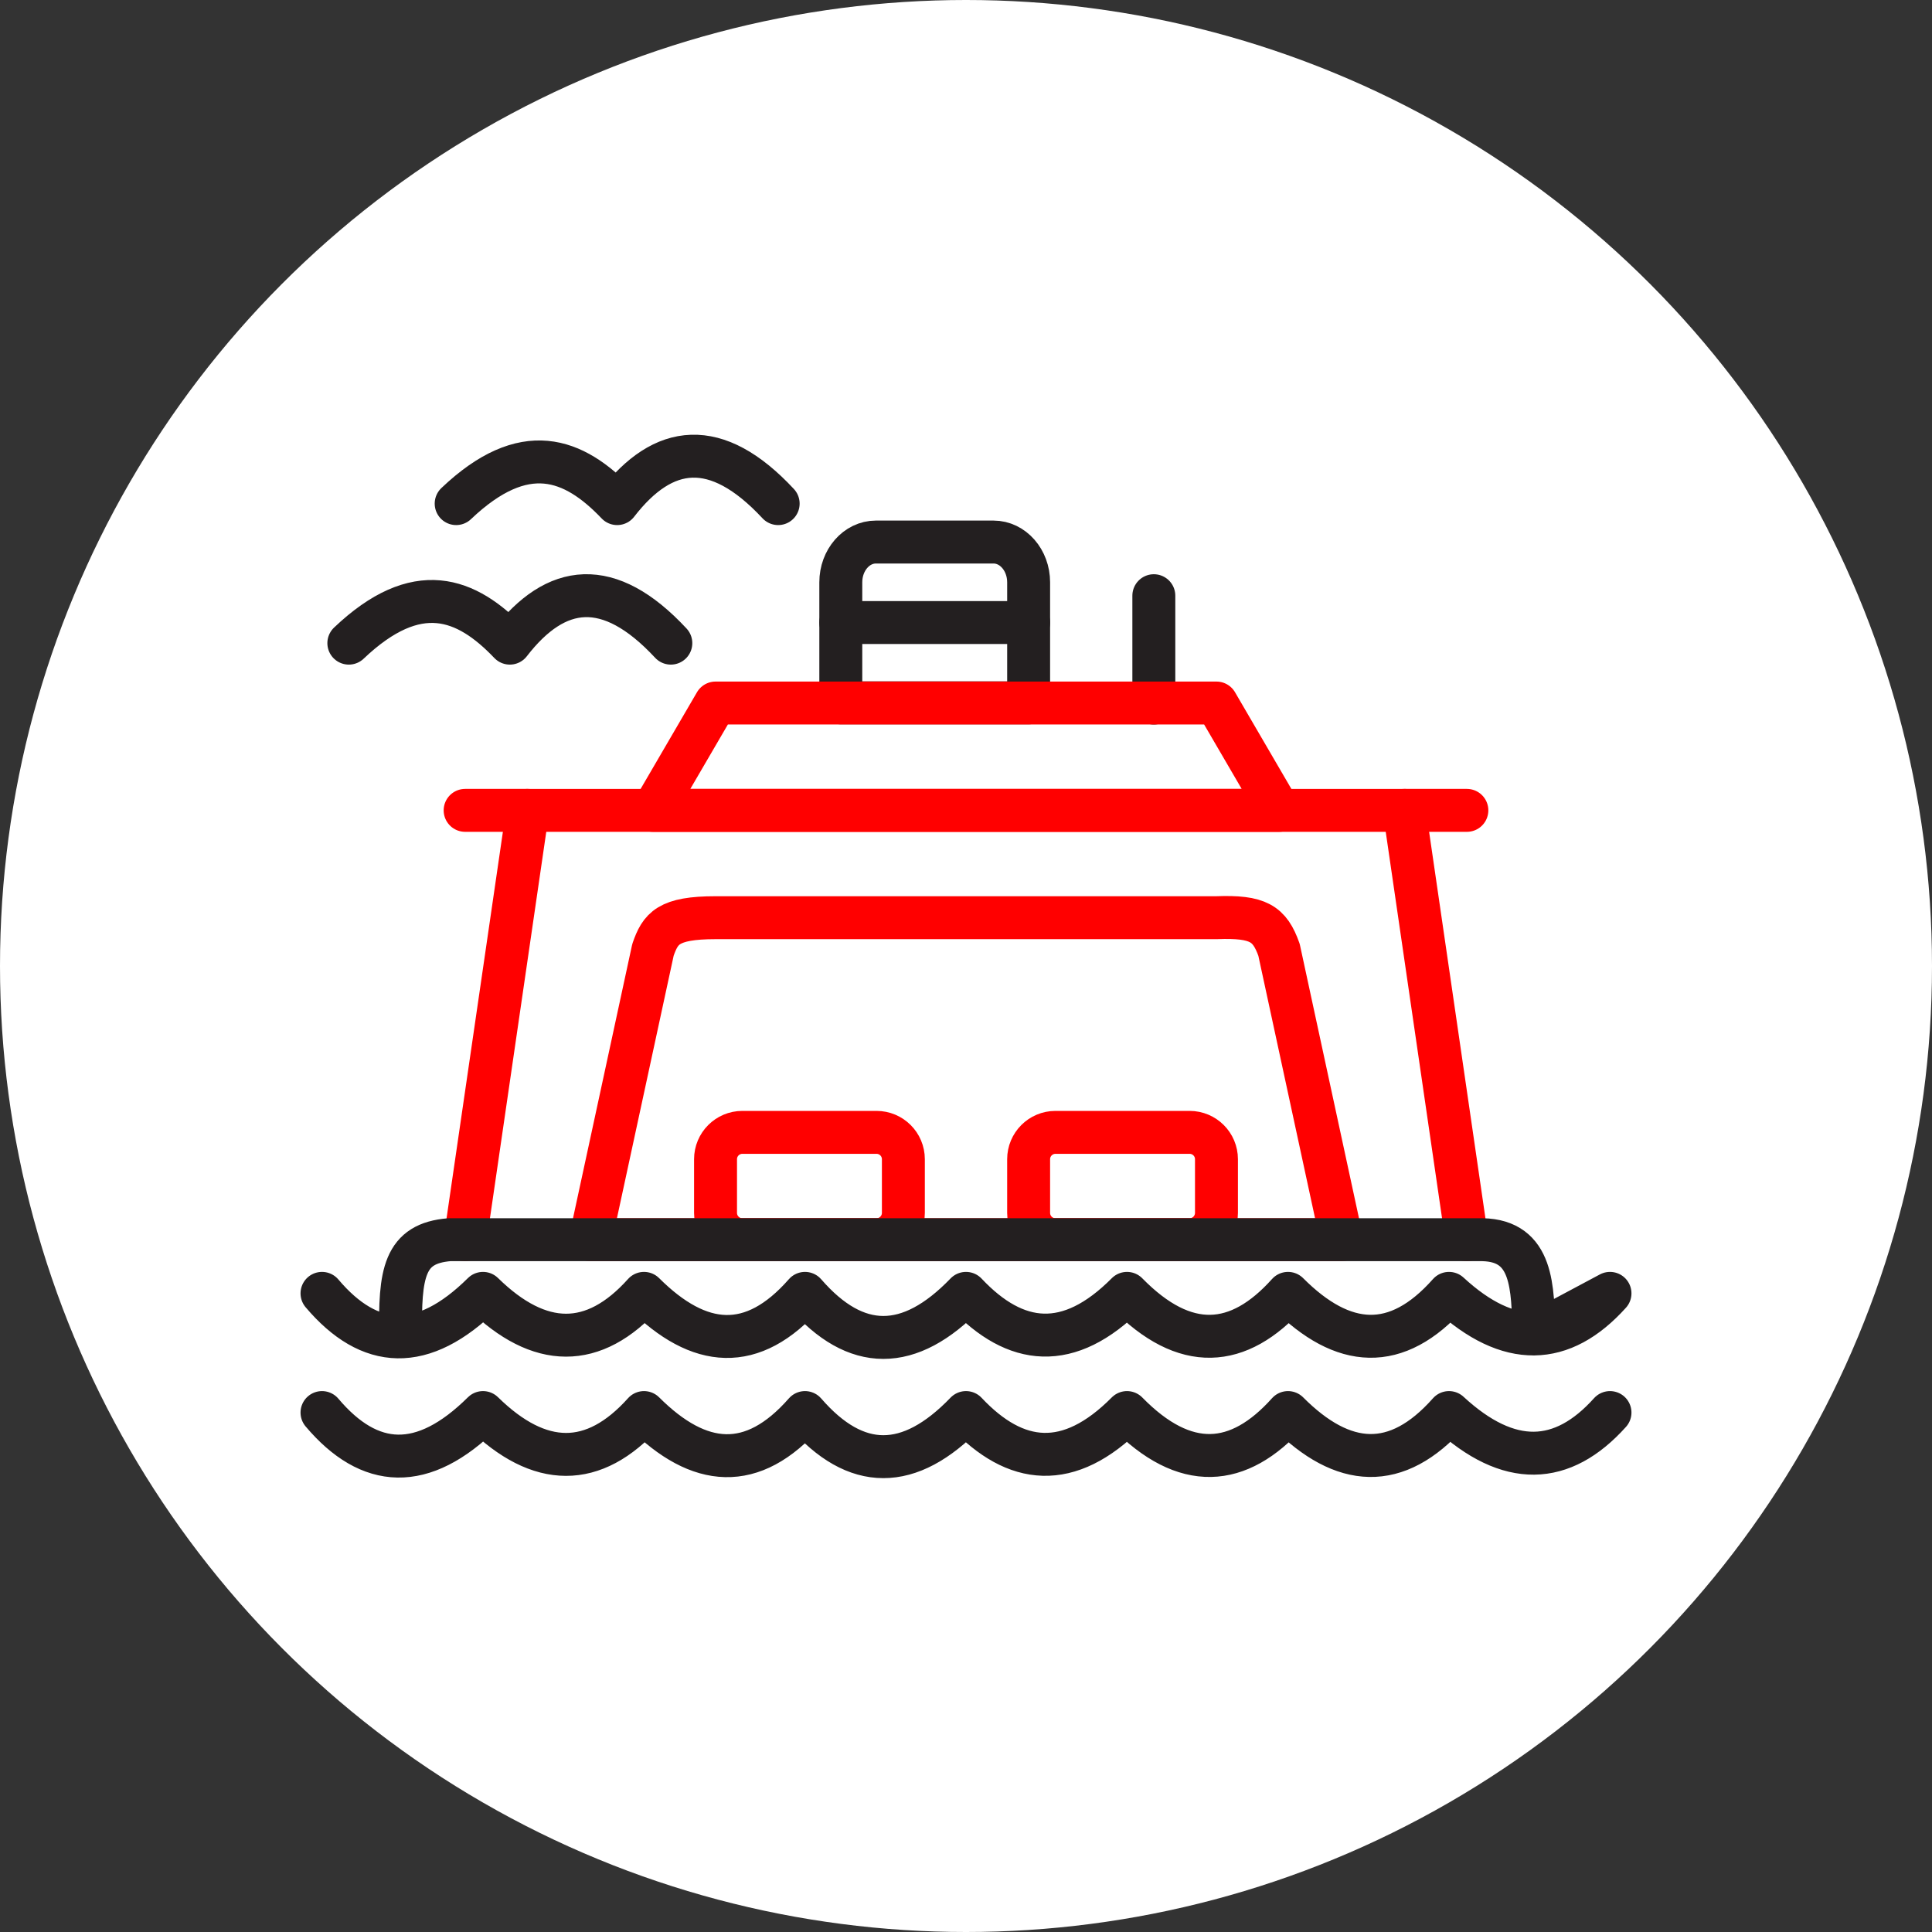 <?xml version="1.0" encoding="UTF-8" standalone="no"?><!DOCTYPE svg PUBLIC "-//W3C//DTD SVG 1.1//EN" "http://www.w3.org/Graphics/SVG/1.1/DTD/svg11.dtd"><svg width="100%" height="100%" viewBox="0 0 36 36" version="1.1" xmlns="http://www.w3.org/2000/svg" xmlns:xlink="http://www.w3.org/1999/xlink" xml:space="preserve" xmlns:serif="http://www.serif.com/" style="fill-rule:evenodd;clip-rule:evenodd;stroke-linecap:round;stroke-linejoin:round;stroke-miterlimit:1.5;"><rect x="0" y="0" width="36" height="36" fill="#333333" stroke="none"/><rect id="ferry" x="0" y="0" width="36" height="36" style="fill:none;"/><g id="bg-white"><circle cx="18" cy="18" r="18" style="fill:#fff;"/></g><path d="M8.667,23.1l1.166,-8l16.334,-0l1.166,8" style="fill:none;stroke:#f00;stroke-width:0.8px;"/><path d="M8.667,15.1l1.166,-0" style="fill:none;stroke:#f00;stroke-width:0.8px;"/><path d="M26.167,15.1l1.166,-0" style="fill:none;stroke:#f00;stroke-width:0.8px;"/><path d="M6,26.321c0.886,1.048 1.875,1.115 3,0c1.055,1.035 2.064,1.044 3,0c1.029,1.027 2.022,1.115 3,0c0.948,1.093 1.942,1.099 3,0c0.923,0.981 1.914,1.094 3,0c1.082,1.104 2.078,1.029 3,0c1.026,1.029 2.022,1.104 3,0c1.117,1.031 2.112,0.988 3,0" style="fill:none;stroke:#231f20;stroke-width:0.8px;"/><path d="M23.833,17.699c-0.174,-0.49 -0.385,-0.629 -1.166,-0.599l-9.334,-0c-0.885,-0 -1.027,0.199 -1.166,0.599l-1.167,5.401l14,-0l-1.167,-5.401Z" style="fill:none;stroke:#f00;stroke-width:0.8px;"/><path d="M16.833,21.6c0,-0.276 -0.224,-0.5 -0.5,-0.5l-2.5,-0c-0.276,-0 -0.5,0.224 -0.5,0.5l0,1c0,0.276 0.224,0.5 0.5,0.5l2.5,-0c0.276,-0 0.5,-0.224 0.5,-0.5l0,-1Z" style="fill:none;stroke:#f00;stroke-width:0.8px;"/><path d="M22.667,21.6c-0,-0.276 -0.224,-0.5 -0.5,-0.5l-2.5,-0c-0.276,-0 -0.5,0.224 -0.5,0.5l-0,1c-0,0.276 0.224,0.5 0.5,0.5l2.5,-0c0.276,-0 0.5,-0.224 0.5,-0.5l-0,-1Z" style="fill:none;stroke:#f00;stroke-width:0.8px;"/><path d="M6,24.1c0.886,1.047 1.875,1.114 3,-0c1.055,1.034 2.064,1.044 3,-0c1.029,1.026 2.022,1.115 3,-0c0.948,1.092 1.942,1.098 3,-0c0.923,0.98 1.914,1.093 3,-0c1.082,1.104 2.078,1.028 3,-0c1.026,1.028 2.022,1.104 3,-0c1.117,1.03 2.112,0.987 3,-0l-1.418,0.757c-0.021,-0.865 -0.014,-1.738 -0.957,-1.757l-19.25,-0c-0.845,0.068 -0.932,0.616 -0.908,1.81" style="fill:none;stroke:#231f20;stroke-width:0.8px;"/><path d="M15.667,11.6l3.5,-0" style="fill:none;stroke:#231f20;stroke-width:0.8px;"/><path d="M19.167,10.85c-0,-0.414 -0.294,-0.75 -0.655,-0.75l-2.19,-0c-0.362,-0 -0.655,0.336 -0.655,0.75l-0,2.246l3.5,0l-0,-2.246Z" style="fill:none;stroke:#231f20;stroke-width:0.8px;"/><path d="M21.5,13.1l0,-2" style="fill:none;stroke:#231f20;stroke-width:0.8px;"/><path d="M12.167,15.1l1.166,-2l9.334,-0l1.166,2l-11.666,-0" style="fill:none;stroke:#f00;stroke-width:0.8px;"/><path d="M6.5,11.984c1.268,-1.205 2.189,-0.851 3,-0c0.86,-1.114 1.844,-1.243 3,-0" style="fill:none;stroke:#231f20;stroke-width:0.8px;"/><path d="M8.5,9.384c1.268,-1.205 2.189,-0.851 3,0c0.86,-1.113 1.844,-1.242 3,0" style="fill:none;stroke:#231f20;stroke-width:0.8px;"/></svg>
